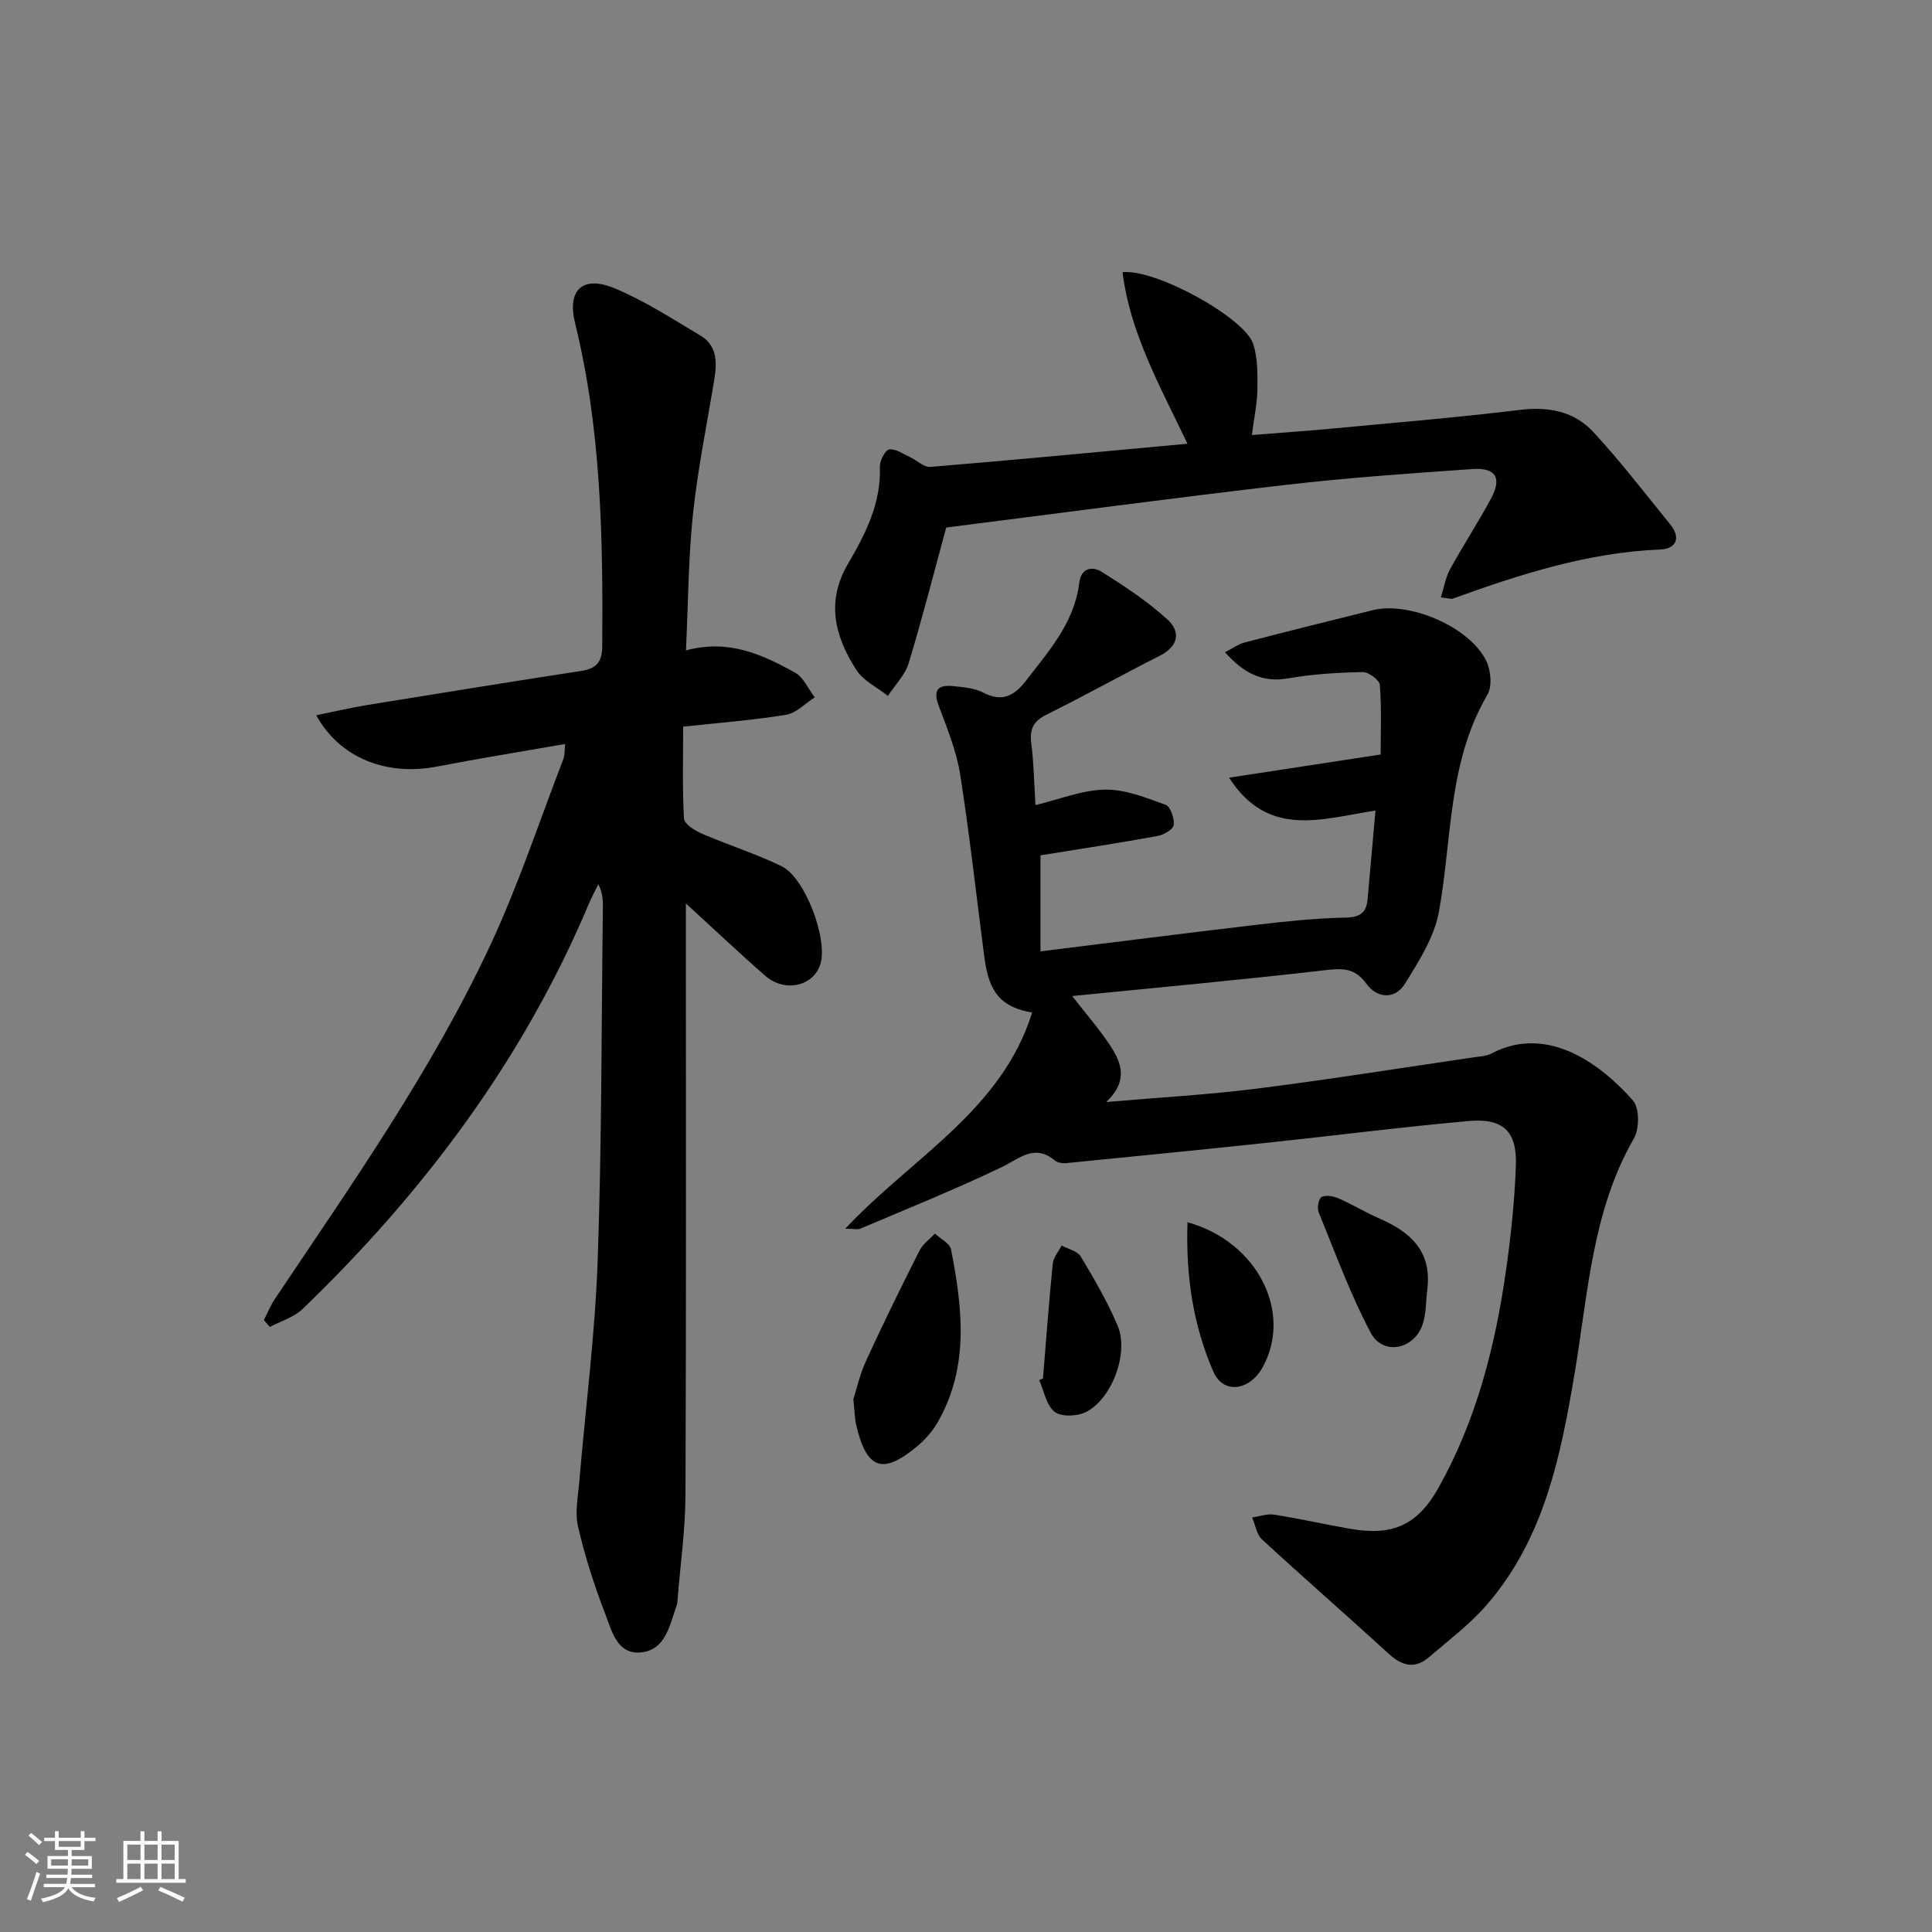 <svg enable-background="new 0 0 400 400" viewBox="0 0 400 400" xmlns="http://www.w3.org/2000/svg"><rect x="0" y="0" width="400" height="400" fill="#808080" stroke="none"/><path d="m5.17 384 .55-.58c.85.61 1.65 1.24 2.4 1.87l-.59.64c-.83-.73-1.62-1.38-2.36-1.93m1.22 9.53-.82-.34c.71-1.76 1.37-3.64 1.98-5.63.24.13.5.25.76.36-.6 1.67-1.24 3.54-1.92 5.61m-.5-13.5.57-.54c.56.44 1.31 1.06 2.26 1.87l-.65.64c-.67-.66-1.4-1.32-2.18-1.97m3.25.46h2.24v-1.36h.77v1.36h4.57v-1.36h.76v1.36h2.28v.69h-2.28v1.84h-2.64v1.26h4.18v2.64h-4.21c0 .45-.02.86-.05 1.21h4.32v.69h-4.38c-.04.34-.1.75-.19 1.22h5.15v.69h-4.82c.87 1.19 2.51 1.92 4.93 2.19-.17.31-.3.57-.37.76-2.77-.49-4.52-1.41-5.26-2.76-.56 1.26-2.3 2.23-5.24 2.9-.12-.24-.26-.48-.43-.72 2.73-.55 4.38-1.34 4.96-2.38h-4.38v-.69h4.65c.1-.38.17-.79.21-1.22h-4.32v-.69h4.4c.03-.34.05-.75.05-1.21h-4.2v-2.64h4.23v-1.26h-2.69v-1.84h-2.24zm1.46 4.46v1.29h3.45c.01-.4.02-.57.01-.53v-.32-.45h-3.46zm1.55-2.59h4.57v-1.19h-4.57zm6.11 2.59h-3.42v.77c-.01.19-.01.37-.02.53h3.44z" fill="#fafbfc"/><path d="m32.63 379.16h.82v1.98h3.54v7.89h1.46v.78h-14.37v-.78h1.46v-7.89h3.54v-1.98h.82v1.98h2.73zm-3.49 11.48.5.73c-1.61.82-3.28 1.63-5 2.42-.13-.27-.28-.55-.44-.82 1.75-.73 3.4-1.5 4.94-2.33m-2.78-5.55h2.73v-3.18h-2.73zm0 3.95h2.73v-3.2h-2.73zm3.54-3.95h2.73v-3.18h-2.73zm0 3.95h2.73v-3.2h-2.73zm7.89 4.68c-1.84-.92-3.51-1.7-5.02-2.32l.45-.73c1.89.8 3.57 1.55 5.04 2.23zm-1.62-11.81h-2.73v3.18h2.73zm-2.73 7.13h2.73v-3.2h-2.73z" fill="#fafbfc"/><g fill="#000001"><path d="m175 254.38c13.86-14.76 32.38-24.46 38.69-44.74-6.35-1.11-8.91-4.05-9.86-11.27-1.67-12.66-3.05-25.37-5.03-37.98-.76-4.84-2.67-9.55-4.42-14.18-1.22-3.24-.32-4.49 2.91-4.16 2.13.22 4.45.39 6.29 1.35 3.93 2.05 6.44.63 8.83-2.46 4.76-6.17 10.03-12.03 11.03-20.23.39-3.24 2.78-3.51 4.71-2.29 4.73 2.98 9.46 6.1 13.57 9.85 2.8 2.55 2.26 5.56-1.64 7.52-7.87 3.97-15.57 8.28-23.46 12.2-2.73 1.35-3.46 3.02-3.1 5.92.52 4.11.58 8.28.86 12.78 4.87-1.17 9.61-3.11 14.38-3.21 4.19-.08 8.5 1.68 12.57 3.14 1 .36 1.84 2.82 1.68 4.19-.11.9-2.06 2.04-3.33 2.27-7.96 1.45-15.97 2.67-24.26 4.01v19.88c15.24-1.88 30.02-3.78 44.81-5.51 6.08-.71 12.2-1.36 18.32-1.48 2.99-.06 4.34-.97 4.59-3.77.54-5.89 1.05-11.79 1.64-18.39-11 1.65-22.16 5.87-30.31-6.81 10.53-1.61 20.64-3.16 31.38-4.8 0-4.56.21-9.5-.17-14.4-.08-1.02-2.35-2.7-3.58-2.67-5.14.11-10.32.42-15.37 1.3-5.44.96-9.26-1.1-13.11-5.4 1.56-.79 2.75-1.67 4.07-2.02 8.82-2.3 17.67-4.5 26.52-6.69 7.61-1.88 20.11 3.48 23.52 10.53.95 1.96 1.24 5.26.21 7-8.19 13.96-7.29 29.78-10.02 44.88-.95 5.25-4.15 10.27-7.05 14.94-2.06 3.32-5.77 3.04-7.97 0-2.36-3.25-4.81-3.24-8.4-2.83-17.16 1.99-34.38 3.56-52.52 5.37 2.9 3.72 5.55 6.76 7.77 10.09 2.4 3.59 3.98 7.44-.73 11.85 11.04-.95 21.11-1.5 31.09-2.76 14.98-1.89 29.9-4.28 44.84-6.47 1.31-.19 2.74-.24 3.87-.83 11.92-6.24 23.09 2.75 29.26 9.74 1.37 1.55 1.36 5.84.21 7.84-8.66 15.06-9.49 32-12.25 48.48-2.91 17.32-6.33 34.49-18.36 48.26-3.46 3.97-7.79 7.2-11.8 10.66-2.92 2.52-5.57 1.86-8.33-.66-8.7-7.96-17.59-15.7-26.26-23.69-1.13-1.04-1.39-3.02-2.05-4.56 1.52-.21 3.11-.8 4.56-.58 5.25.83 10.44 2 15.67 2.92 8.76 1.54 13.97-.65 18.36-8.49 7.82-13.95 11.73-29.22 13.96-44.92 1.03-7.22 1.8-14.52 2.06-21.8.25-7.08-2.63-9.84-9.8-9.2-13.9 1.24-27.75 3.02-41.63 4.49s-27.77 2.85-41.66 4.22c-.78.08-1.8-.08-2.37-.55-4.26-3.52-7.29-.39-11.03 1.4-9.53 4.57-19.36 8.53-29.1 12.66-.69.34-1.68.06-3.26.06z"/><path d="m142.02 134.66c8.87-2.4 15.84.88 22.56 4.58 1.77.97 2.76 3.39 4.1 5.14-1.96 1.25-3.8 3.25-5.9 3.6-6.86 1.13-13.81 1.65-21.34 2.47 0 6.44-.19 12.74.17 19.01.06 1.13 2.2 2.49 3.66 3.12 5.46 2.36 11.18 4.16 16.53 6.75 4.88 2.35 9.62 15.08 8.07 20.22-1.4 4.63-7.37 6.03-11.43 2.48-5.26-4.59-10.32-9.39-16.44-14.99v6.05c0 38.83.08 77.66-.08 116.49-.03 7.12-1.05 14.24-1.62 21.36-.04.5-.05 1.02-.21 1.48-1.45 4.02-2.25 9.17-7.36 9.69-5.03.51-6.1-4.57-7.46-8.08-2.27-5.84-4.18-11.88-5.6-17.98-.68-2.93.01-6.21.27-9.32 1.28-15.22 3.26-30.42 3.8-45.67.86-24.29.77-48.61 1.08-72.92.02-1.6 0-3.2-.94-5.07-.67 1.38-1.41 2.73-2 4.14-13.62 32.26-34.15 59.64-59.22 83.79-1.8 1.73-4.5 2.51-6.79 3.74-.41-.48-.82-.96-1.24-1.44.77-1.48 1.4-3.06 2.33-4.44 15.93-23.79 32.47-47.25 44.61-73.29 5.81-12.46 10.13-25.62 15.09-38.47.28-.73.2-1.6.35-3.07-9.08 1.59-17.84 3-26.56 4.68-10.38 2-20.08-1.73-24.98-10.62 3.7-.75 7.1-1.56 10.54-2.12 14.74-2.4 29.48-4.78 44.24-7.05 3.13-.48 4.41-1.71 4.44-5.13.16-22.48-.21-44.88-5.63-66.9-1.7-6.89 1.59-9.94 8.18-7.2 6.22 2.58 11.98 6.33 17.8 9.8 3.36 2 3.44 5.42 2.88 8.88-1.52 9.3-3.43 18.55-4.43 27.9-.97 9.07-.99 18.23-1.47 28.39z"/><path d="m298.32 123.68c.66-2.11.97-4.13 1.89-5.81 2.72-4.95 5.82-9.7 8.5-14.67 2.28-4.23 1.01-6.42-3.83-6.09-12.93.89-25.88 1.8-38.75 3.29-23.4 2.71-46.75 5.85-70.23 8.82-2.46 9.03-4.89 18.6-7.75 28.03-.75 2.49-2.85 4.57-4.32 6.83-2.22-1.77-5.1-3.13-6.55-5.4-4.41-6.88-6.33-14.09-1.7-21.97 3.61-6.15 6.87-12.54 6.59-20.1-.04-1.23 1.11-3.44 1.95-3.56 1.33-.19 2.89.95 4.31 1.6 1.43.66 2.87 2.13 4.2 2.02 17.51-1.45 35.01-3.12 53.22-4.8-5.69-11.97-11.87-22.86-13.44-35.51 6.88-.75 25.3 9.45 27.05 14.85.95 2.92.91 6.24.87 9.37-.04 2.95-.68 5.89-1.14 9.49 5.37-.43 10.62-.78 15.86-1.27 13.23-1.25 26.48-2.33 39.66-3.94 5.94-.73 11.21.32 15.14 4.55 5.64 6.07 10.69 12.71 15.94 19.14 2.29 2.81 1.24 5.08-2 5.21-15 .62-29.03 5.13-42.96 10.16-.4.16-.95-.07-2.51-.24z"/><path d="m176.68 289.7c.61-1.9 1.33-5.13 2.68-8.07 3.51-7.66 7.24-15.23 11.04-22.75.68-1.35 2.1-2.33 3.17-3.48 1.15 1.09 3.08 2.02 3.33 3.28 2.38 12.11 3.8 24.24-2.7 35.67-1.04 1.83-2.5 3.56-4.11 4.92-7.3 6.17-10.64 5.04-12.82-4.22-.3-1.27-.3-2.61-.59-5.35z"/><path d="m295.52 266.83c-.3 2.45-.22 5.02-.97 7.32-1.71 5.26-8.22 6.58-10.76 1.79-4.24-8.01-7.36-16.61-10.8-25.03-.35-.86.06-2.84.65-3.1.97-.43 2.49-.14 3.56.33 2.89 1.27 5.6 2.94 8.49 4.19 6.37 2.77 10.73 6.74 9.83 14.5z"/><path d="m245.86 253.05c14.62 4.08 21.79 18.78 15.55 30.04-2.69 4.85-8.12 5.64-10.18.93-4.21-9.61-5.75-19.89-5.37-30.97z"/><path d="m215.94 285.38c.65-7.91 1.23-15.84 2.02-23.73.13-1.31 1.2-2.52 1.84-3.78 1.35.74 3.26 1.13 3.95 2.27 2.79 4.66 5.57 9.39 7.66 14.38 2.37 5.65-1.24 15.21-6.65 17.86-1.79.87-5.05 1-6.41-.08-1.72-1.36-2.19-4.3-3.2-6.56.26-.12.53-.24.79-.36z"/></g></svg>
